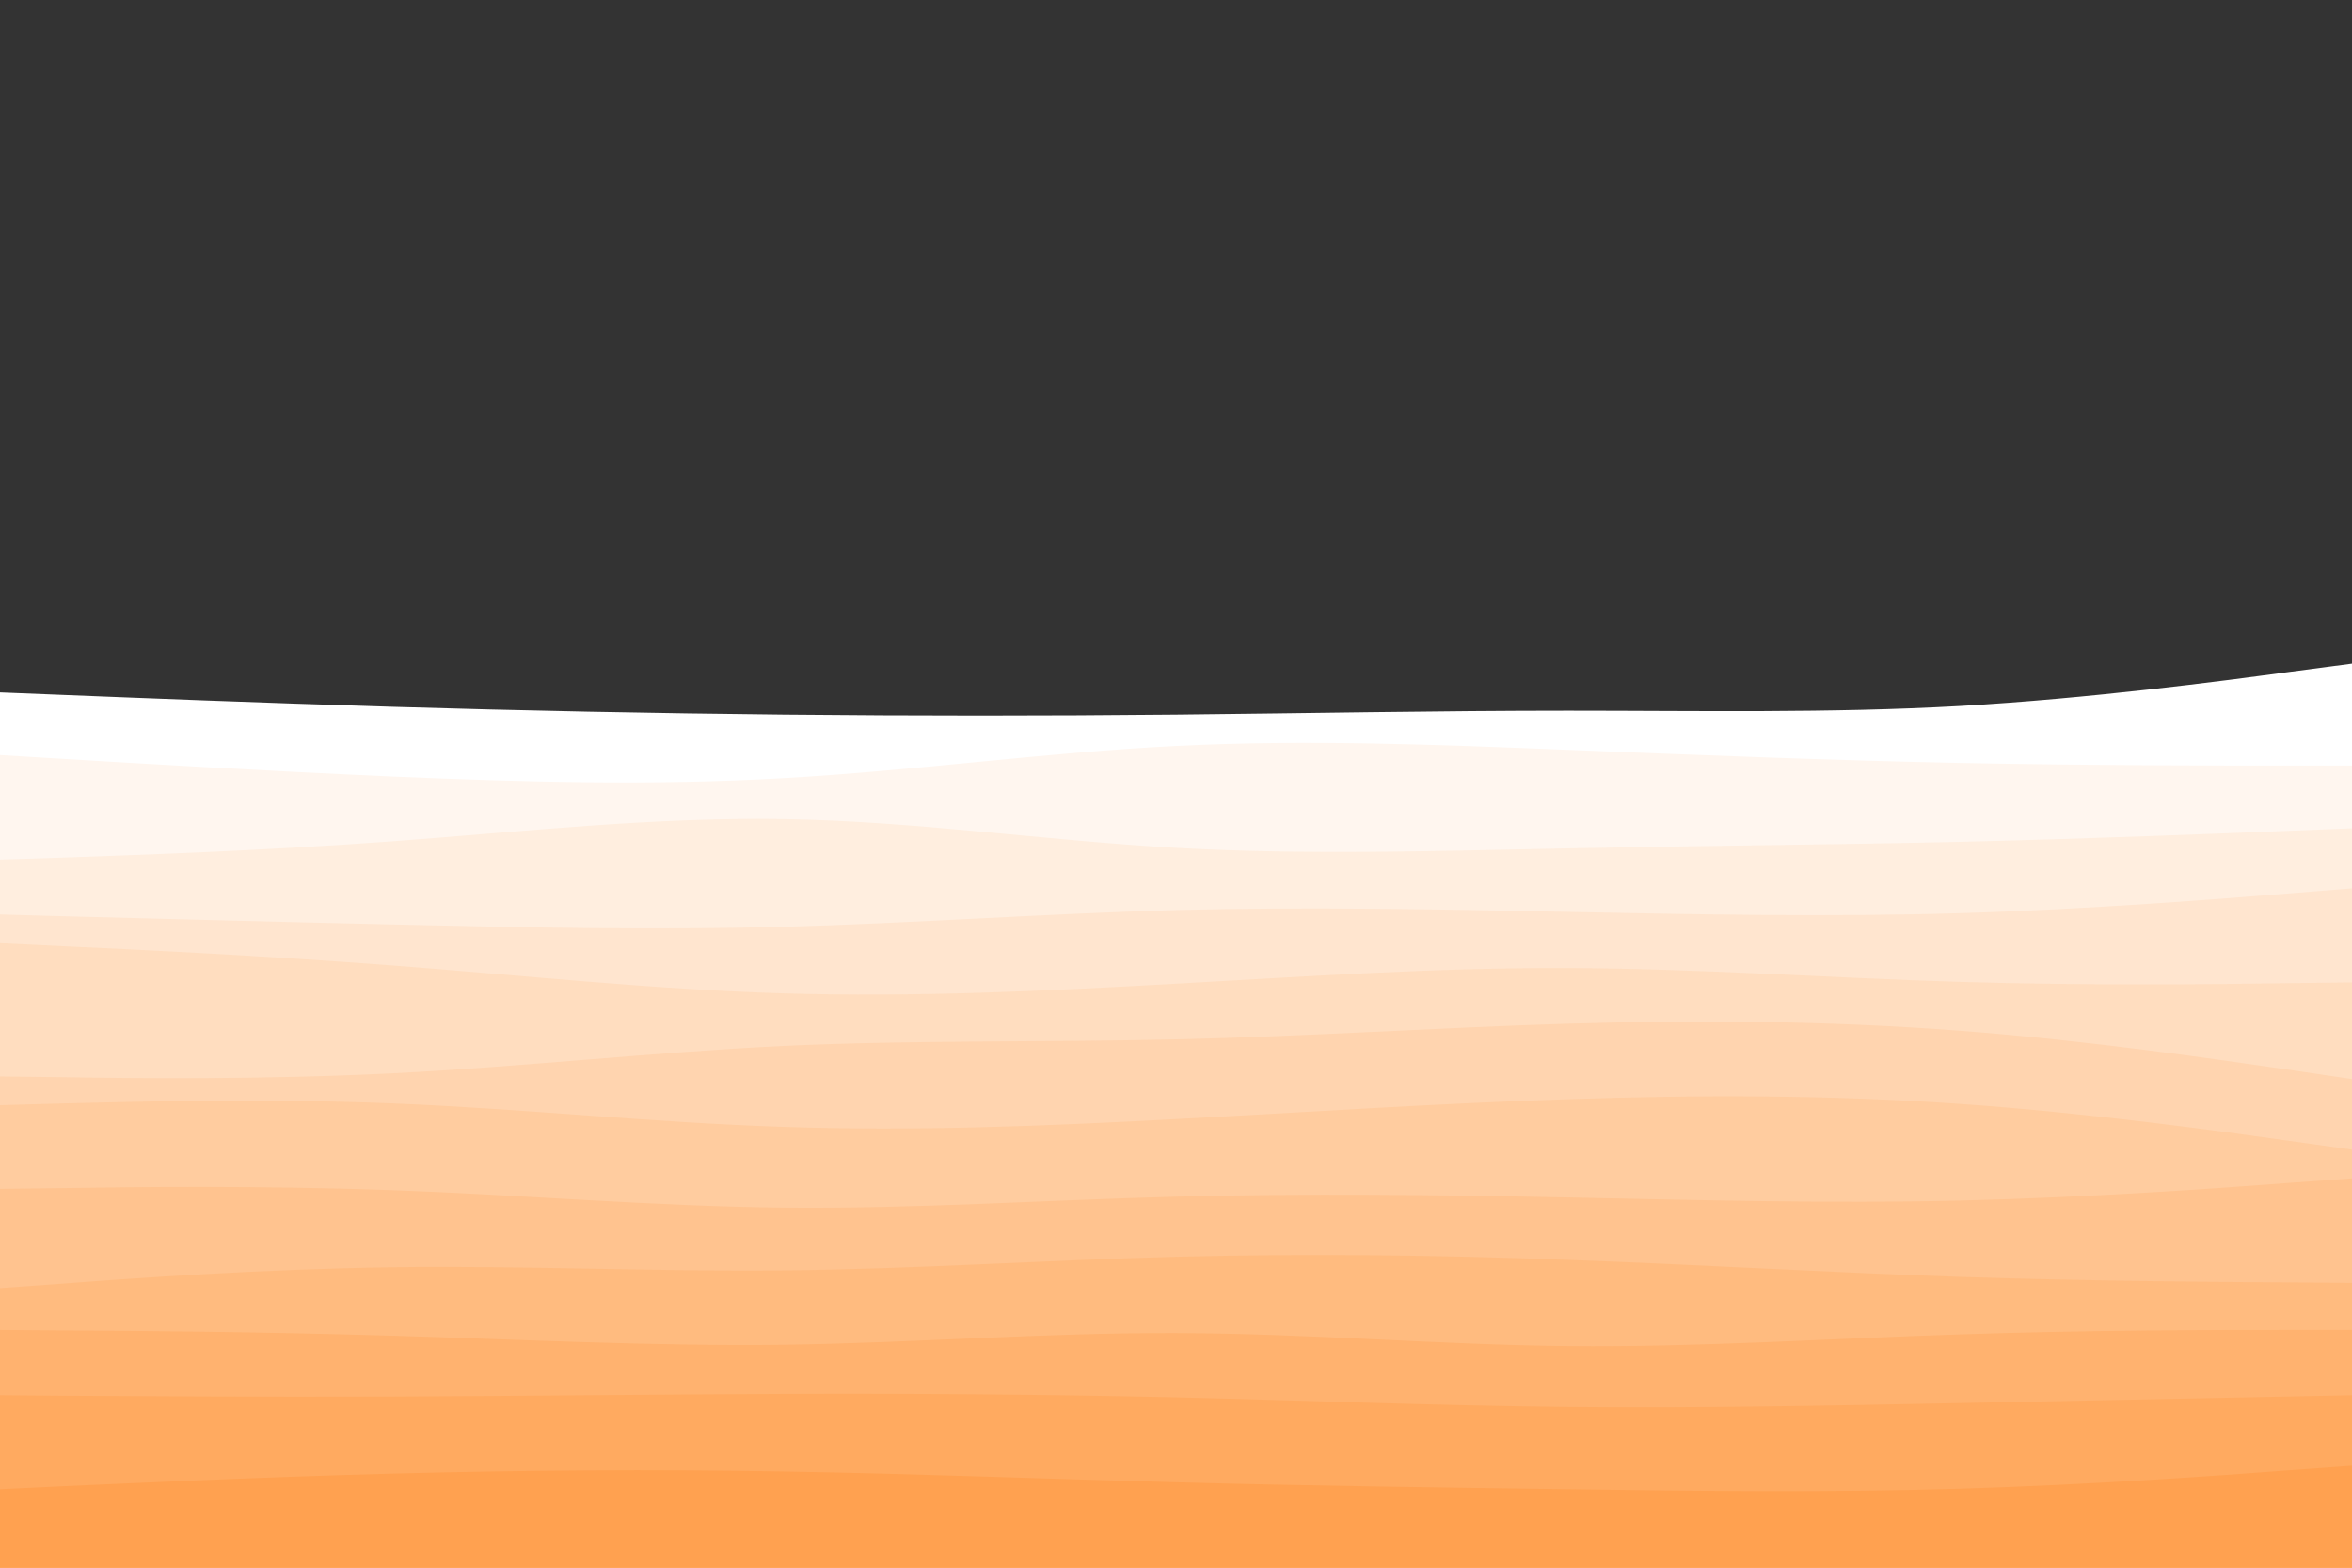 <svg id="visual" viewBox="0 0 900 600" width="900" height="600" xmlns="http://www.w3.org/2000/svg" xmlns:xlink="http://www.w3.org/1999/xlink" version="1.1"><rect x="0" y="0" width="900" height="600" fill="#333333" stroke="none"/><path d="M0 265L25 266C50 267 100 269 150 270.5C200 272 250 273 300 273.5C350 274 400 274 450 273.5C500 273 550 272 600 272C650 272 700 273 750 270.2C800 267.3 850 260.7 875 257.3L900 254L900 601L875 601C850 601 800 601 750 601C700 601 650 601 600 601C550 601 500 601 450 601C400 601 350 601 300 601C250 601 200 601 150 601C100 601 50 601 25 601L0 601Z" fill="#ffffff"></path><path d="M0 289L25 290.5C50 292 100 295 150 297.2C200 299.3 250 300.7 300 297.8C350 295 400 288 450 285.5C500 283 550 285 600 287C650 289 700 291 750 292C800 293 850 293 875 293L900 293L900 601L875 601C850 601 800 601 750 601C700 601 650 601 600 601C550 601 500 601 450 601C400 601 350 601 300 601C250 601 200 601 150 601C100 601 50 601 25 601L0 601Z" fill="#fff6ef"></path><path d="M0 329L25 328.2C50 327.3 100 325.7 150 322C200 318.3 250 312.7 300 313.5C350 314.3 400 321.7 450 324.5C500 327.3 550 325.7 600 324.7C650 323.7 700 323.3 750 322.2C800 321 850 319 875 318L900 317L900 601L875 601C850 601 800 601 750 601C700 601 650 601 600 601C550 601 500 601 450 601C400 601 350 601 300 601C250 601 200 601 150 601C100 601 50 601 25 601L0 601Z" fill="#ffeedf"></path><path d="M0 350L25 350.7C50 351.3 100 352.7 150 353.8C200 355 250 356 300 354.7C350 353.3 400 349.7 450 348.3C500 347 550 348 600 349C650 350 700 351 750 349.5C800 348 850 344 875 342L900 340L900 601L875 601C850 601 800 601 750 601C700 601 650 601 600 601C550 601 500 601 450 601C400 601 350 601 300 601C250 601 200 601 150 601C100 601 50 601 25 601L0 601Z" fill="#ffe5cf"></path><path d="M0 361L25 362.2C50 363.3 100 365.7 150 369.5C200 373.3 250 378.7 300 380.2C350 381.7 400 379.3 450 376.5C500 373.7 550 370.3 600 370.5C650 370.7 700 374.3 750 375.8C800 377.3 850 376.7 875 376.3L900 376L900 601L875 601C850 601 800 601 750 601C700 601 650 601 600 601C550 601 500 601 450 601C400 601 350 601 300 601C250 601 200 601 150 601C100 601 50 601 25 601L0 601Z" fill="#ffddbf"></path><path d="M0 412L25 412.3C50 412.7 100 413.3 150 410.8C200 408.3 250 402.7 300 400.3C350 398 400 399 450 397.8C500 396.7 550 393.3 600 391.8C650 390.3 700 390.7 750 394.5C800 398.3 850 405.7 875 409.3L900 413L900 601L875 601C850 601 800 601 750 601C700 601 650 601 600 601C550 601 500 601 450 601C400 601 350 601 300 601C250 601 200 601 150 601C100 601 50 601 25 601L0 601Z" fill="#ffd4af"></path><path d="M0 423L25 422.3C50 421.7 100 420.3 150 422.3C200 424.3 250 429.7 300 431.3C350 433 400 431 450 428.3C500 425.7 550 422.3 600 420.7C650 419 700 419 750 422.5C800 426 850 433 875 436.5L900 440L900 601L875 601C850 601 800 601 750 601C700 601 650 601 600 601C550 601 500 601 450 601C400 601 350 601 300 601C250 601 200 601 150 601C100 601 50 601 25 601L0 601Z" fill="#ffcc9f"></path><path d="M0 455L25 454.7C50 454.3 100 453.7 150 455.5C200 457.3 250 461.7 300 462.2C350 462.7 400 459.3 450 458C500 456.7 550 457.3 600 458.3C650 459.3 700 460.7 750 459.5C800 458.3 850 454.7 875 452.8L900 451L900 601L875 601C850 601 800 601 750 601C700 601 650 601 600 601C550 601 500 601 450 601C400 601 350 601 300 601C250 601 200 601 150 601C100 601 50 601 25 601L0 601Z" fill="#ffc38f"></path><path d="M0 493L25 491.2C50 489.3 100 485.7 150 485C200 484.3 250 486.7 300 486.2C350 485.7 400 482.3 450 481C500 479.7 550 480.3 600 482.2C650 484 700 487 750 488.7C800 490.3 850 490.7 875 490.8L900 491L900 601L875 601C850 601 800 601 750 601C700 601 650 601 600 601C550 601 500 601 450 601C400 601 350 601 300 601C250 601 200 601 150 601C100 601 50 601 25 601L0 601Z" fill="#ffbb7f"></path><path d="M0 509L25 509.2C50 509.3 100 509.7 150 511.2C200 512.7 250 515.3 300 514.7C350 514 400 510 450 510.2C500 510.3 550 514.7 600 515.2C650 515.7 700 512.3 750 510.7C800 509 850 509 875 509L900 509L900 601L875 601C850 601 800 601 750 601C700 601 650 601 600 601C550 601 500 601 450 601C400 601 350 601 300 601C250 601 200 601 150 601C100 601 50 601 25 601L0 601Z" fill="#ffb26f"></path><path d="M0 534L25 534.2C50 534.3 100 534.7 150 534.5C200 534.3 250 533.7 300 533.5C350 533.3 400 533.7 450 534.8C500 536 550 538 600 538.5C650 539 700 538 750 537C800 536 850 535 875 534.5L900 534L900 601L875 601C850 601 800 601 750 601C700 601 650 601 600 601C550 601 500 601 450 601C400 601 350 601 300 601C250 601 200 601 150 601C100 601 50 601 25 601L0 601Z" fill="#ffaa60"></path><path d="M0 570L25 568.8C50 567.7 100 565.3 150 564C200 562.7 250 562.3 300 563.2C350 564 400 566 450 567.3C500 568.7 550 569.3 600 570C650 570.7 700 571.3 750 569.8C800 568.3 850 564.7 875 562.8L900 561L900 601L875 601C850 601 800 601 750 601C700 601 650 601 600 601C550 601 500 601 450 601C400 601 350 601 300 601C250 601 200 601 150 601C100 601 50 601 25 601L0 601Z" fill="#ffa150"></path></svg>